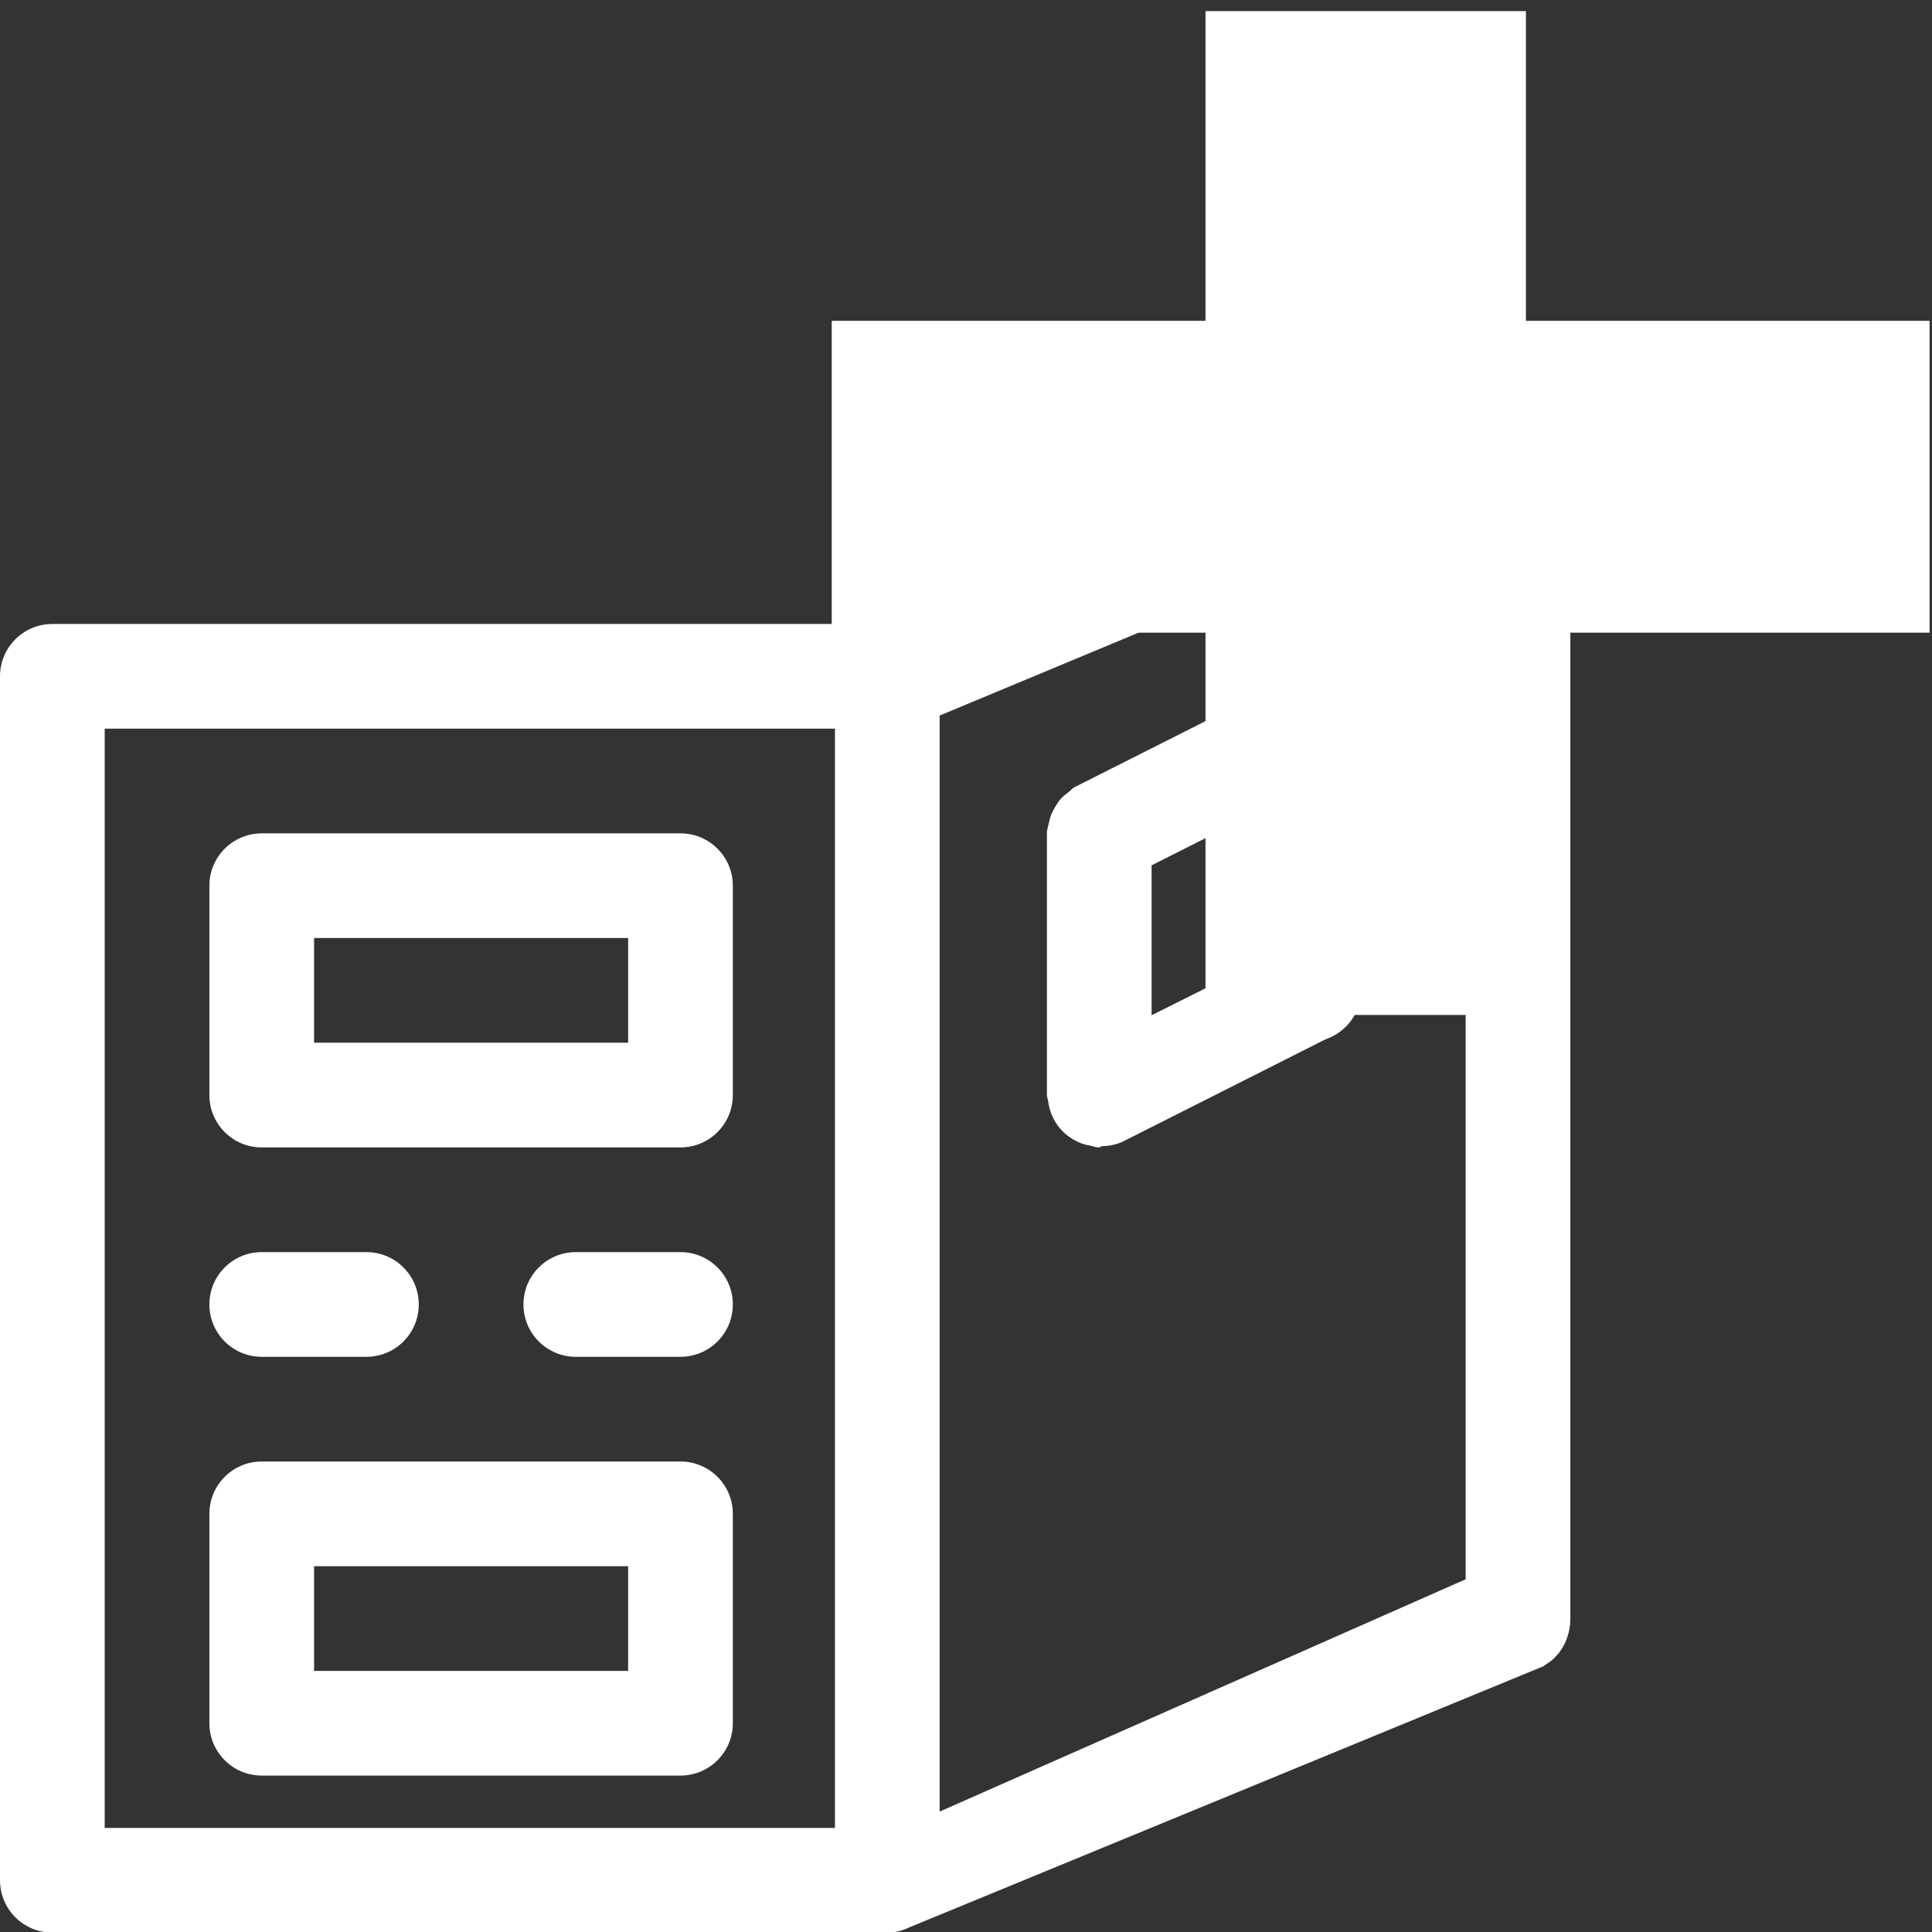 <?xml version="1.0" encoding="UTF-8" standalone="no"?>
<!-- Created with Inkscape (http://www.inkscape.org/) -->

<svg
   xmlns:dc="http://purl.org/dc/elements/1.1/"
   xmlns:cc="http://creativecommons.org/ns#"
   xmlns:rdf="http://www.w3.org/1999/02/22-rdf-syntax-ns#"
   xmlns:svg="http://www.w3.org/2000/svg"
   xmlns="http://www.w3.org/2000/svg"
   xmlns:sodipodi="http://sodipodi.sourceforge.net/DTD/sodipodi-0.dtd"
   xmlns:inkscape="http://www.inkscape.org/namespaces/inkscape"
   width="32px"
   height="32px"
   viewBox="0 0 32 32"
   version="1.1"
   id="SVGRoot"
   inkscape:version="0.92.1 r15371"
   sodipodi:docname="manga_follow.svg">
  <rect x="0" y="0" width="32" height="32" fill="#333333" stroke="none"/>
  <sodipodi:namedview
     id="base"
     pagecolor="#ffffff"
     bordercolor="#666666"
     borderopacity="1.0"
     inkscape:pageopacity="0.0"
     inkscape:pageshadow="2"
     inkscape:zoom="8"
     inkscape:cx="16"
     inkscape:cy="16"
     inkscape:document-units="px"
     inkscape:current-layer="layer1"
     showgrid="false"
     inkscape:window-width="1920"
     inkscape:window-height="1017"
     inkscape:window-x="2936"
     inkscape:window-y="-8"
     inkscape:window-maximized="1"
     inkscape:grid-bbox="true" />
  <defs
     id="defs499" />
  <g
     id="layer1"
     inkscape:groupmode="layer"
     inkscape:label="Ebene 1">
    <g
       id="g5256"
       style="fill:#ffffff"
       transform="matrix(0.867,0,0,0.867,0,6)">
      <g
         id="g5254"
         style="fill:#ffffff">
        <path
           d="m 5,15 h 8 c 0.552,0 1,-0.447 1,-1 V 10 C 14,9.447 13.552,9 13,9 H 5 C 4.448,9 4,9.447 4,10 v 4 c 0,0.553 0.448,1 1,1 z m 1,-4 h 6 v 2 H 6 Z M 5,27 h 8 c 0.552,0 1,-0.447 1,-1 v -4 c 0,-0.553 -0.448,-1 -1,-1 H 5 c -0.552,0 -1,0.447 -1,1 v 4 c 0,0.553 0.448,1 1,1 z m 1,-4 h 6 v 2 H 6 Z M 29.959,0.797 C 29.863,0.346 29.48,0 29,0 28.849,0 28.678,0.039 28.55,0.099 L 16.788,5 H 1 C 0.448,5 0,5.447 0,6 v 23 c 0,0.553 0.448,1 1,1 h 15.951 c 0.15,0 0.289,-0.038 0.417,-0.098 0.001,0 0.001,-0.001 0.001,-0.001 l 12.13,-4.995 c 0,-0.021 0.028,-0.005 0.028,-0.026 C 29.824,24.706 30,24.367 30,24 V 1 C 30,0.929 29.985,0.861 29.959,0.797 Z M 15.951,28 H 2 V 7 H 15.951 Z M 28,23.25 17.951,27.688 V 6.75 L 28,2.562 Z m -7.974,-9.12 c 0.037,0.268 0.173,0.496 0.378,0.652 0.006,0.005 0.013,0.009 0.02,0.014 0.093,0.067 0.194,0.118 0.308,0.15 0.023,0.007 0.047,0.009 0.071,0.014 C 20.869,14.974 20.93,15 21,15 l 0.045,-0.023 c 0.16,-0.005 0.32,-0.035 0.468,-0.12 l 3.811,-1.923 C 25.715,12.799 26,12.438 26,12 V 7 C 26,6.813 25.935,6.649 25.847,6.5 25.846,6.497 25.846,6.494 25.844,6.491 25.84,6.485 25.835,6.482 25.831,6.476 25.771,6.381 25.701,6.298 25.614,6.229 25.578,6.2 25.54,6.179 25.502,6.154 25.442,6.119 25.383,6.087 25.316,6.063 25.234,6.034 25.152,6.021 25.065,6.012 25.042,6.012 25.023,6 25,6 L 24.985,6.008 C 24.812,6.006 24.638,6.032 24.478,6.125 l -3.964,2 C 20.477,8.146 20.455,8.181 20.422,8.206 20.359,8.252 20.299,8.299 20.248,8.359 20.222,8.39 20.203,8.423 20.181,8.458 20.129,8.537 20.087,8.618 20.058,8.71 20.051,8.733 20.049,8.757 20.044,8.78 20.027,8.854 20,8.922 20,9 v 5 c 0,0.038 0.018,0.07 0.021,0.106 0.002,0.009 0.004,0.016 0.005,0.024 z M 22,9.611 24,8.602 v 2.873 l -2,1 z M 5,19 H 7 C 7.552,19 8,18.553 8,18 8,17.447 7.552,17 7,17 H 5 c -0.552,0 -1,0.447 -1,1 0,0.553 0.448,1 1,1 z m 8,-2 h -2 c -0.552,0 -1,0.447 -1,1 0,0.553 0.448,1 1,1 h 2 c 0.552,0 1,-0.447 1,-1 0,-0.553 -0.448,-1 -1,-1 z"
           id="path5252"
           style="fill:#ffffff;fill-rule:evenodd"
           inkscape:connector-curvature="0" />
      </g>
    </g>
    <rect
       style="fill:#ffffff;stroke-width:1.302"
       id="rect5332"
       width="5.307"
       height="16.627"
       x="19.967"
       y="0.184" />
    <rect
       style="fill:#ffffff;stroke-width:1.343"
       id="rect5332-1"
       width="18.184"
       height="5.165"
       x="13.776"
       y="5.314" />
  </g>
</svg>

